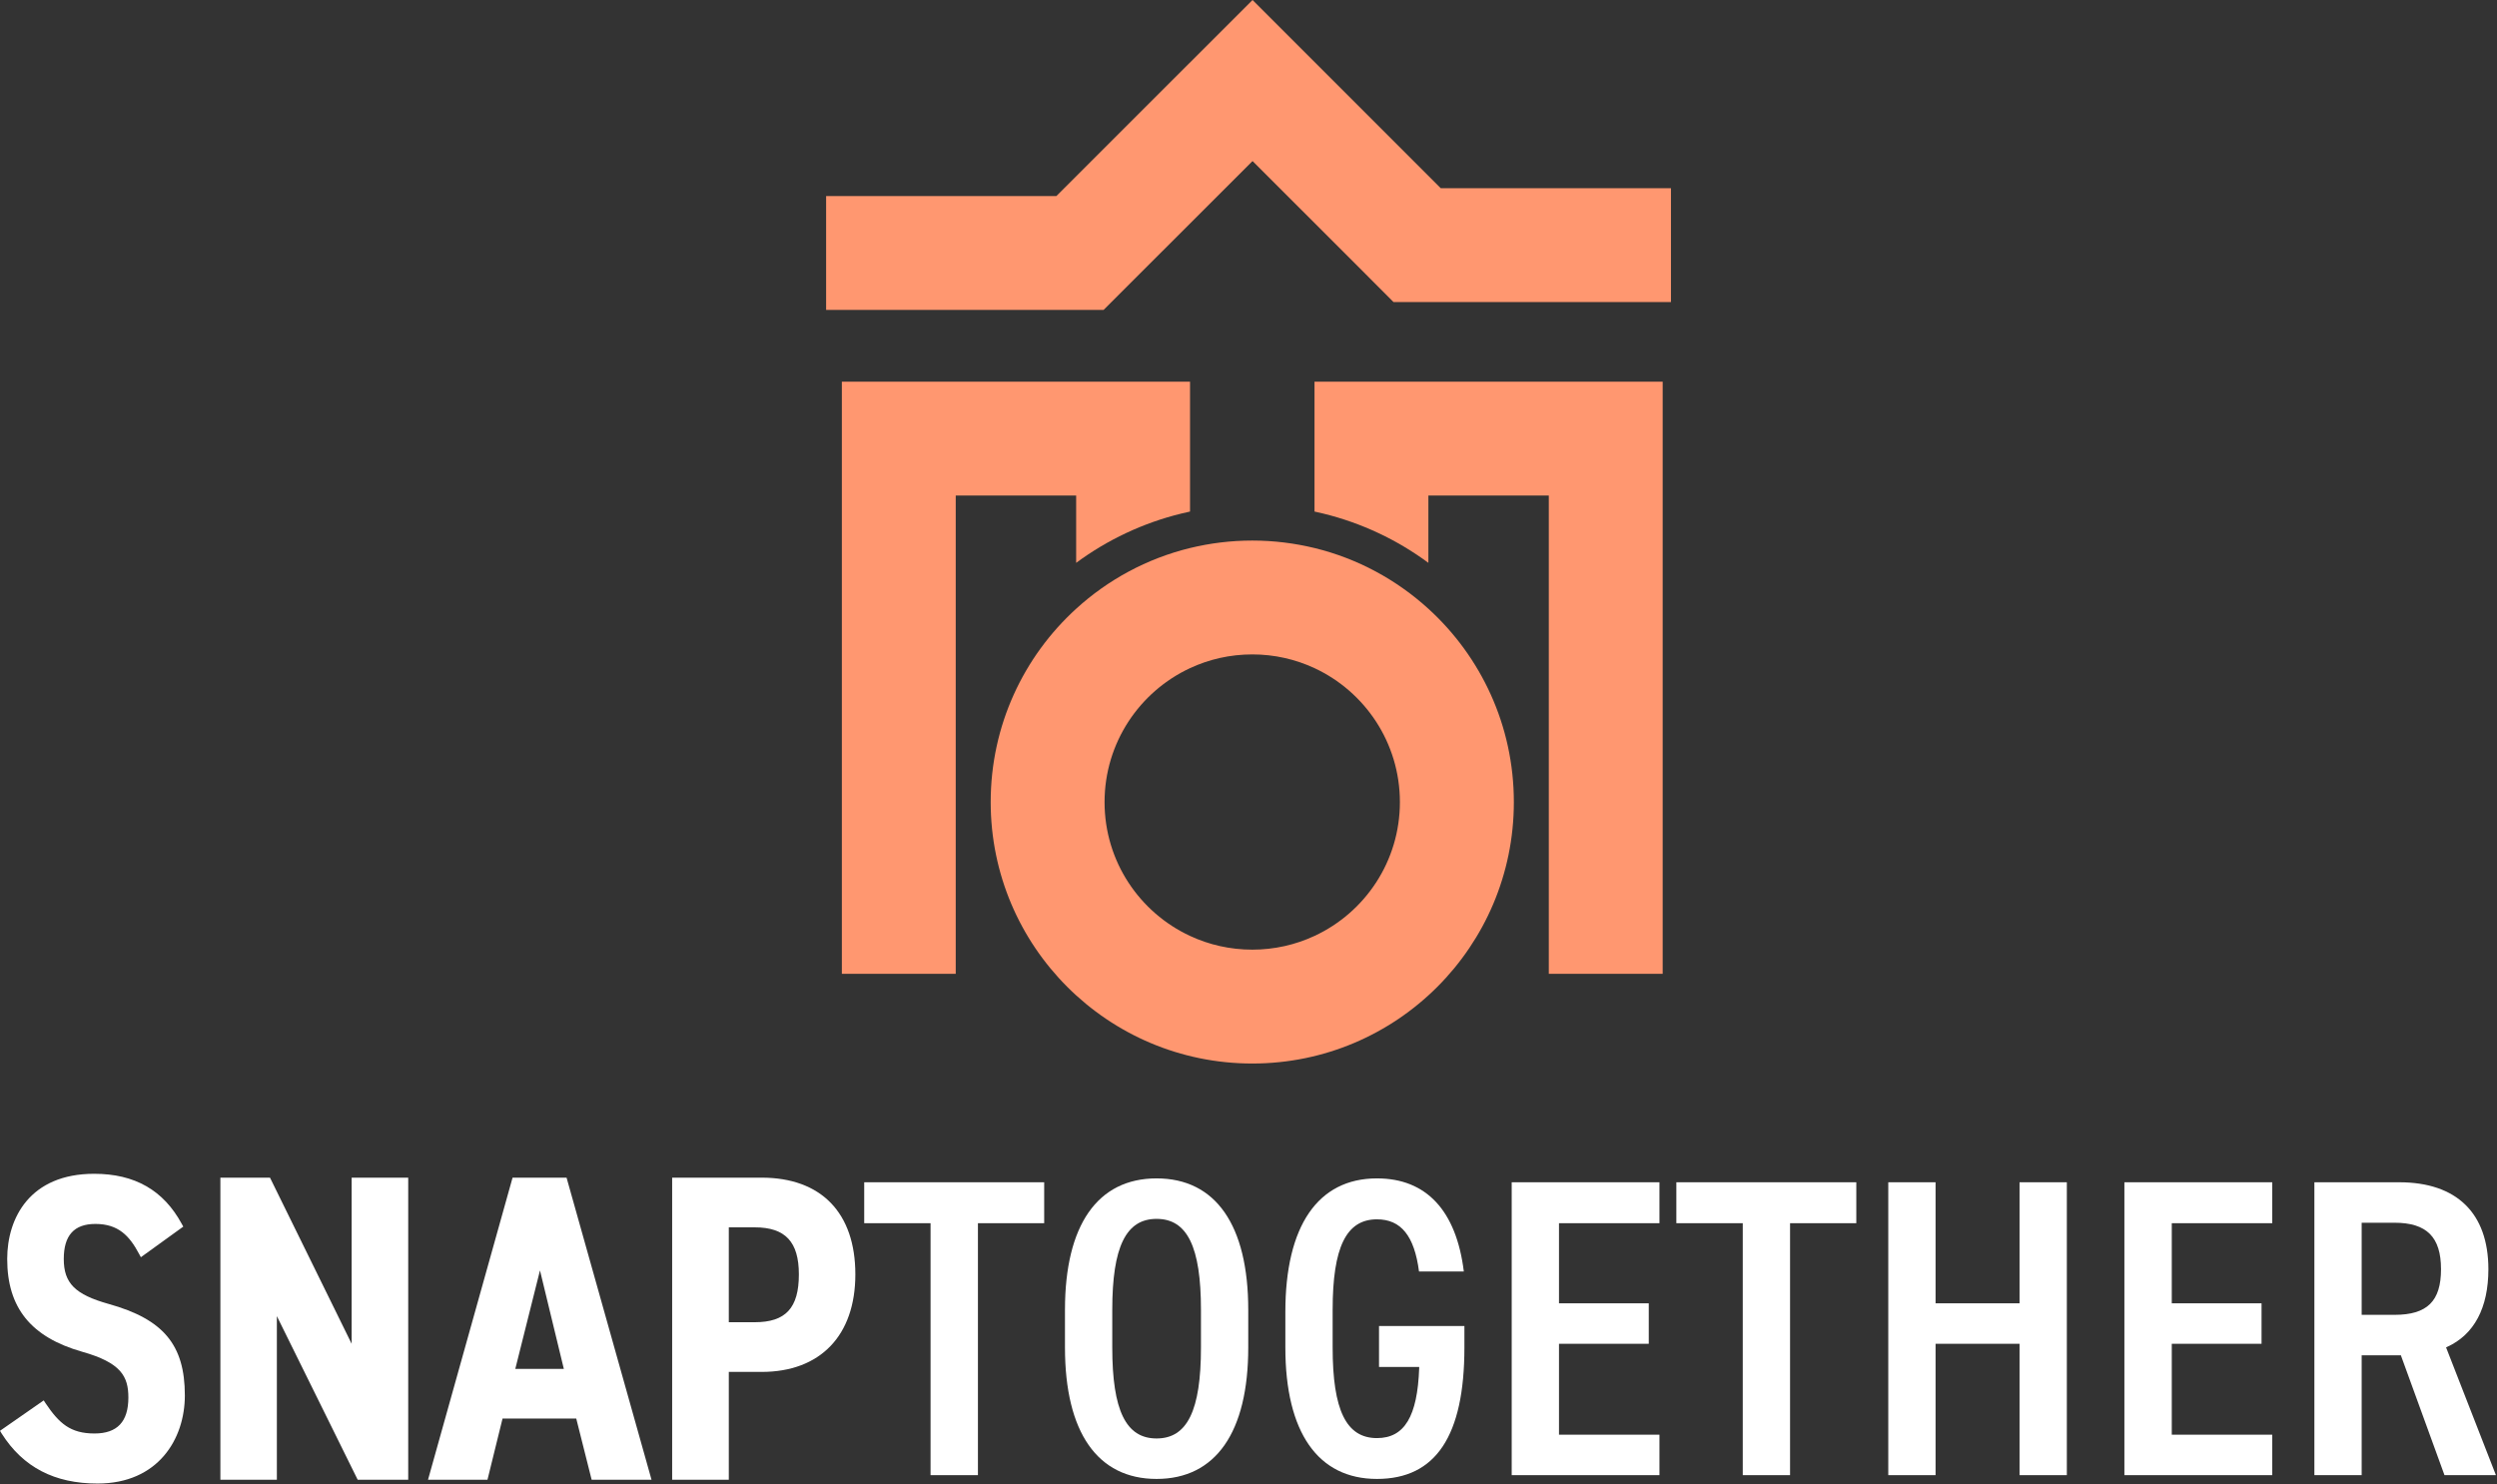 <svg width="402" height="239" viewBox="0 0 402 239" fill="none" xmlns="http://www.w3.org/2000/svg">
<rect x="0" y="0" width="402" height="239" fill="#333333" stroke="none"/>
<path d="M231.947 30.301L214.613 12.961L201.653 -5.14309e-05L188.68 12.961L170.067 31.569H133V49.905H157.347H177.667L182.12 45.452L201.653 25.932L219.907 44.184L224.347 48.637H245.44H269.013V30.301H231.947Z" fill="#FF9770"/>
<path d="M173.253 90.628C178.253 86.935 184 84.197 190.227 82.681C190.68 82.571 191.133 82.467 191.587 82.369V61.453H135.533V79.788V156.797H153.867V132.162V126.141V79.788H173.253V90.628Z" fill="#FF9770"/>
<path d="M211.627 82.369C212.08 82.467 212.534 82.571 212.987 82.681C219.214 84.197 224.96 86.935 229.96 90.628V79.788H249.347V126.141V132.162V156.797H267.68V79.788V61.453H211.627V82.369Z" fill="#FF9770"/>
<path d="M211.627 150.699C208.574 152.123 205.174 152.909 201.614 152.909C198.027 152.909 194.64 152.123 191.587 150.699C183.467 146.928 177.827 138.696 177.827 129.151C177.827 119.6 183.467 111.369 191.587 107.584C194.64 106.161 198.027 105.373 201.614 105.373C205.174 105.373 208.574 106.161 211.627 107.584C219.747 111.369 225.373 119.6 225.373 129.151C225.373 138.696 219.747 146.928 211.627 150.699ZM229.96 98.02C224.84 93.359 218.574 89.932 211.627 88.241C208.414 87.461 205.054 87.039 201.614 87.039C198.147 87.039 194.8 87.461 191.587 88.241C184.64 89.932 178.36 93.359 173.254 98.02C164.8 105.719 159.494 116.817 159.494 129.151C159.494 152.396 178.36 171.245 201.614 171.245C224.867 171.245 243.72 152.396 243.72 129.151C243.72 116.817 238.414 105.719 229.96 98.02Z" fill="#FF9770"/>
<path d="M17.507 209.96C12.093 208.445 10.267 206.62 10.267 202.716C10.267 198.916 11.933 197.074 15.36 197.074C19.053 197.074 20.84 198.99 22.373 201.869L22.68 202.433L29.507 197.505L29.267 197.074C26.32 191.641 21.693 189 15.16 189C4.84 189 1.16 196.08 1.16 202.716C1.16 210.568 4.987 215.304 13.213 217.649C19.48 219.416 20.667 221.612 20.667 225.027C20.667 228.916 18.88 230.816 15.213 230.816C11.32 230.816 9.52 229.183 7.347 225.961L7.04 225.486L0 230.385L0.28 230.845C3.72 236.249 8.773 238.876 15.707 238.876C25.413 238.876 29.76 231.75 29.76 224.685C29.76 216.551 26.32 212.424 17.507 209.96Z" fill="white"/>
<path d="M56.613 216.372L43.467 189.623H35.48V238.268H44.573V211.919L57.587 238.268H65.72V189.623H56.613V216.372Z" fill="white"/>
<path d="M90.773 220.409H82.96L86.933 204.556L90.773 220.409ZM82.52 189.623L68.906 238.268H78.48L80.906 228.411H92.773L95.253 238.268H104.893L91.213 189.623H82.52Z" fill="white"/>
<path d="M117.333 197.624H121.52C126.427 197.624 128.613 199.955 128.613 205.195C128.613 210.597 126.493 212.899 121.52 212.899H117.333V197.624ZM122.613 189.623H108.213V238.268H117.333V220.9H122.613C132.066 220.9 137.706 215.036 137.706 205.195C137.706 195.293 132.213 189.623 122.613 189.623Z" fill="white"/>
<path d="M139.133 196.956H149.813V237.525H157.44V196.956H168.107V190.365H139.133V196.956Z" fill="white"/>
<path d="M193.347 216.967C193.347 227.104 191.147 231.617 186.2 231.617C181.267 231.617 179.067 227.104 179.067 216.967V210.909C179.067 200.771 181.267 196.259 186.2 196.259C191.147 196.259 193.347 200.771 193.347 210.909V216.967ZM186.2 189.741C176.693 189.741 171.453 197.268 171.453 210.909V216.967C171.453 230.623 176.693 238.133 186.2 238.133C195.72 238.133 200.96 230.623 200.96 216.967V210.909C200.96 197.268 195.72 189.741 186.2 189.741Z" fill="white"/>
<path d="M222.013 220.098H228.48V220.291C228.2 228.084 226.107 231.557 221.68 231.557C216.733 231.557 214.547 227.06 214.547 216.967V210.909C214.547 200.831 216.733 196.333 221.68 196.333C225.56 196.333 227.707 199.004 228.453 204.735H235.667C234.453 194.923 229.627 189.741 221.68 189.741C212.173 189.741 206.933 197.386 206.933 211.251V216.967C206.933 230.623 212.173 238.133 221.68 238.133C231.147 238.133 235.76 231.216 235.76 216.967V213.508H222.013V220.098Z" fill="white"/>
<path d="M243.373 237.525H267.16V231.008H250.987V216.372H265.44V209.856H250.987V196.956H267.16V190.365H243.373V237.525Z" fill="white"/>
<path d="M269.88 196.956H280.573V237.525H288.187V196.956H298.853V190.365H269.88V196.956Z" fill="white"/>
<path d="M325.133 209.856H311.613V190.365H304V237.525H311.613V216.372H325.133V237.525H332.747V190.365H325.133V209.856Z" fill="white"/>
<path d="M342.013 237.525H365.813V231.008H349.64V216.372H364.093V209.856H349.64V196.956H365.813V190.365H342.013V237.525Z" fill="white"/>
<path d="M385.506 211.711H380.213V196.881H385.506C390.68 196.881 392.987 199.183 392.987 204.364C392.987 209.514 390.76 211.711 385.506 211.711ZM393.8 216.95L393.96 216.878C398.32 214.902 400.613 210.583 400.613 204.364C400.613 195.338 395.507 190.365 386.253 190.365H372.6V237.525H380.213V218.228H386.533L386.573 218.361L393.546 237.525H401.827L393.8 216.95Z" fill="white"/>
</svg>
